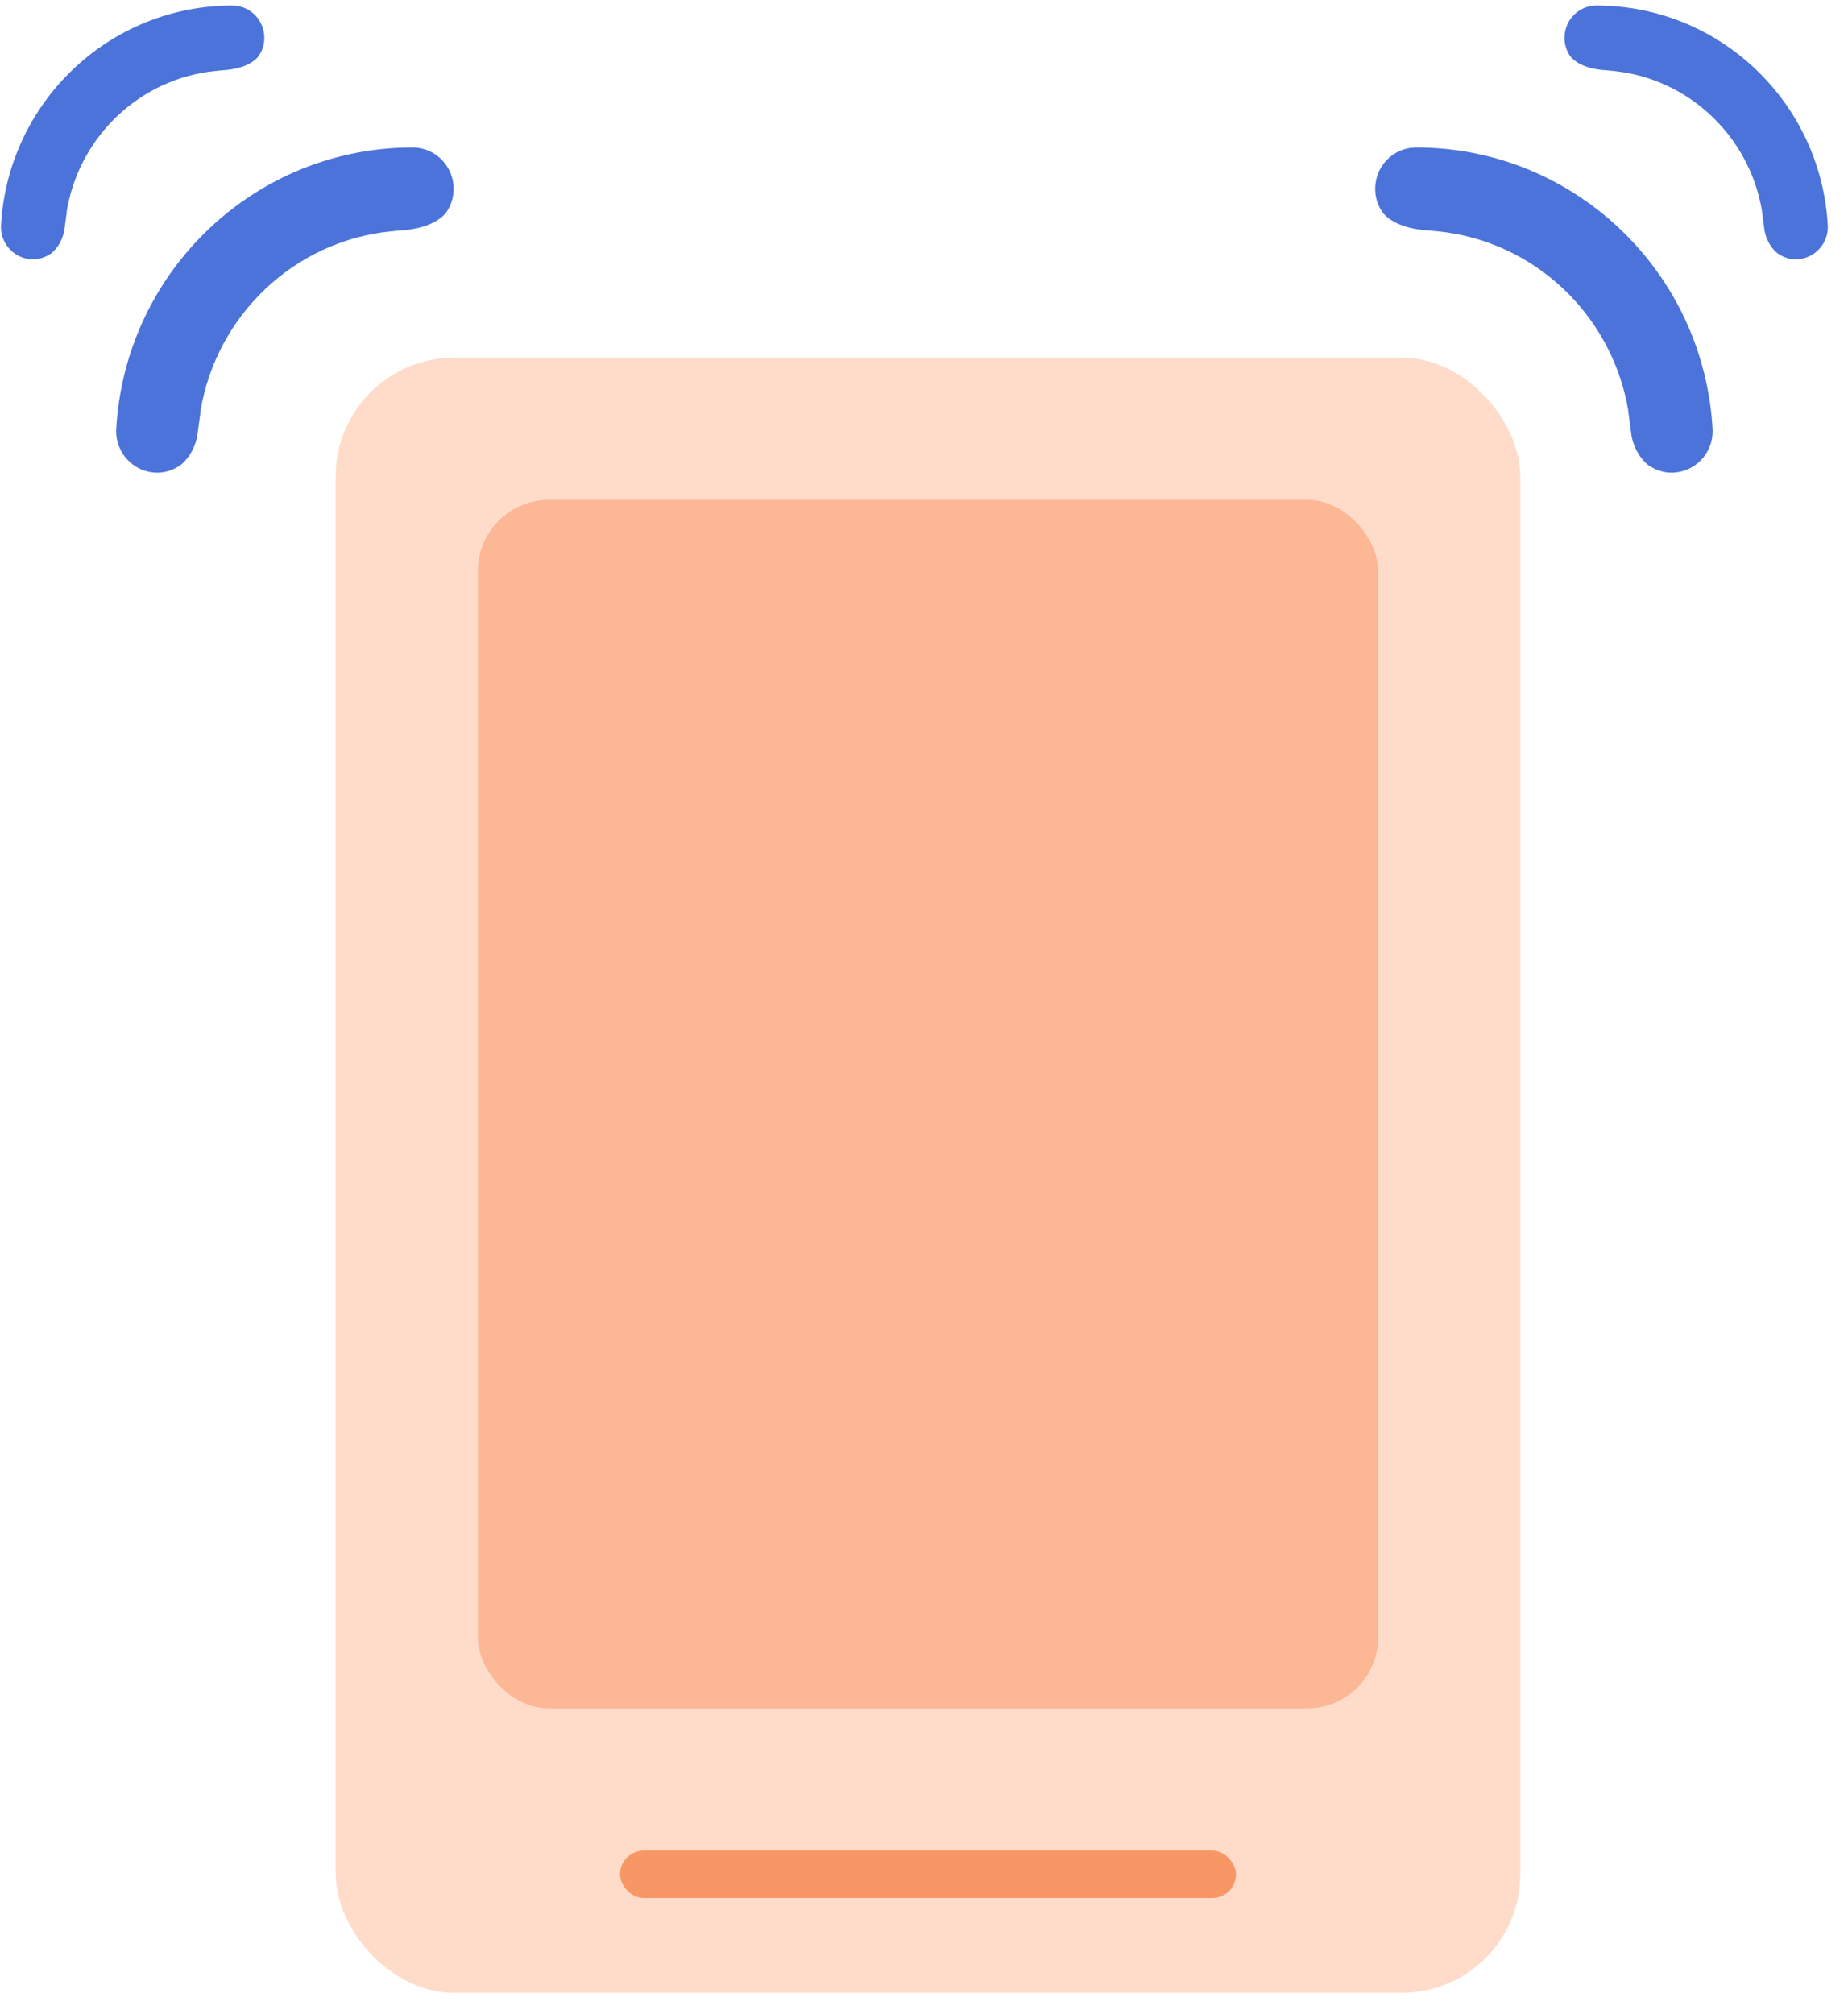 <svg width="78" height="85" viewBox="0 0 78 85" fill="none" xmlns="http://www.w3.org/2000/svg">
<rect x="14.169" y="15.094" width="50" height="69" rx="5" fill="#FFDCCA"/>
<rect x="20.169" y="21.094" width="38" height="51" rx="3" fill="#FCB794"/>
<rect x="26.169" y="78.094" width="26" height="2" rx="1" fill="#F89766"/>
<g clip-path="url(#clip0_233_1580)">
<path d="M59.754 6.224C59.754 6.224 59.737 6.225 59.729 6.225C58.77 6.248 58.019 7.052 58.043 8.019C58.052 8.382 58.175 8.718 58.379 8.994C58.522 9.173 59.034 9.656 60.307 9.724C60.545 9.751 60.701 9.764 60.709 9.764C64.762 10.177 68.044 13.288 68.725 17.322C68.725 17.322 68.725 17.347 68.725 17.364C68.736 17.438 68.746 17.52 68.756 17.594C68.786 17.808 68.826 18.113 68.866 18.41C68.922 18.69 69.083 19.231 69.576 19.633C69.868 19.832 70.216 19.956 70.593 19.947C71.551 19.923 72.311 19.119 72.287 18.153C71.935 11.465 66.428 6.21 59.754 6.224Z" fill="#4B73D9"/>
</g>
<g clip-path="url(#clip1_233_1580)">
<path d="M67.369 0.234C67.369 0.234 67.356 0.234 67.35 0.234C66.601 0.252 66.015 0.88 66.034 1.634C66.041 1.918 66.137 2.18 66.295 2.395C66.408 2.534 66.807 2.912 67.8 2.965C67.986 2.986 68.108 2.996 68.115 2.996C71.277 3.319 73.838 5.746 74.369 8.894C74.369 8.894 74.37 8.914 74.37 8.927C74.378 8.985 74.386 9.049 74.394 9.107C74.417 9.274 74.448 9.512 74.48 9.743C74.523 9.962 74.649 10.384 75.034 10.697C75.262 10.853 75.533 10.95 75.827 10.943C76.575 10.924 77.168 10.297 77.149 9.543C76.874 4.324 72.577 0.222 67.369 0.234Z" fill="#4B73D9"/>
</g>
<g clip-path="url(#clip2_233_1580)">
<path d="M17.436 6.224C17.436 6.224 17.452 6.225 17.46 6.225C18.419 6.248 19.17 7.052 19.146 8.019C19.137 8.382 19.015 8.718 18.811 8.994C18.667 9.173 18.155 9.656 16.883 9.724C16.644 9.751 16.488 9.764 16.48 9.764C12.428 10.177 9.146 13.288 8.465 17.322C8.465 17.322 8.464 17.347 8.464 17.364C8.454 17.438 8.444 17.52 8.434 17.594C8.404 17.808 8.364 18.113 8.324 18.41C8.268 18.69 8.107 19.231 7.613 19.633C7.321 19.832 6.974 19.956 6.597 19.947C5.638 19.923 4.879 19.119 4.903 18.153C5.255 11.465 10.762 6.21 17.436 6.224Z" fill="#4B73D9"/>
</g>
<g clip-path="url(#clip3_233_1580)">
<path d="M9.821 0.234C9.821 0.234 9.834 0.234 9.84 0.234C10.588 0.252 11.174 0.88 11.156 1.634C11.149 1.918 11.053 2.18 10.894 2.395C10.782 2.534 10.382 2.912 9.389 2.965C9.203 2.986 9.081 2.996 9.075 2.996C5.913 3.319 3.351 5.746 2.82 8.894C2.82 8.894 2.82 8.914 2.819 8.927C2.812 8.985 2.804 9.049 2.796 9.107C2.772 9.274 2.741 9.512 2.71 9.743C2.666 9.962 2.541 10.384 2.155 10.697C1.928 10.853 1.657 10.95 1.362 10.943C0.614 10.924 0.022 10.297 0.04 9.543C0.315 4.324 4.613 0.222 9.821 0.234Z" fill="#4B73D9"/>
</g>
<defs>
<clipPath id="clip0_233_1580">
<rect width="14" height="14" fill="white" transform="translate(58 6.267) rotate(-1.401)"/>
</clipPath>
<clipPath id="clip1_233_1580">
<rect width="10.925" height="10.925" fill="white" transform="translate(66 0.267) rotate(-1.401)"/>
</clipPath>
<clipPath id="clip2_233_1580">
<rect width="14" height="14" fill="white" transform="matrix(-1 -0.024 -0.024 1 19.189 6.267)"/>
</clipPath>
<clipPath id="clip3_233_1580">
<rect width="10.925" height="10.925" fill="white" transform="matrix(-1 -0.024 -0.024 1 11.189 0.267)"/>
</clipPath>
</defs>
</svg>
